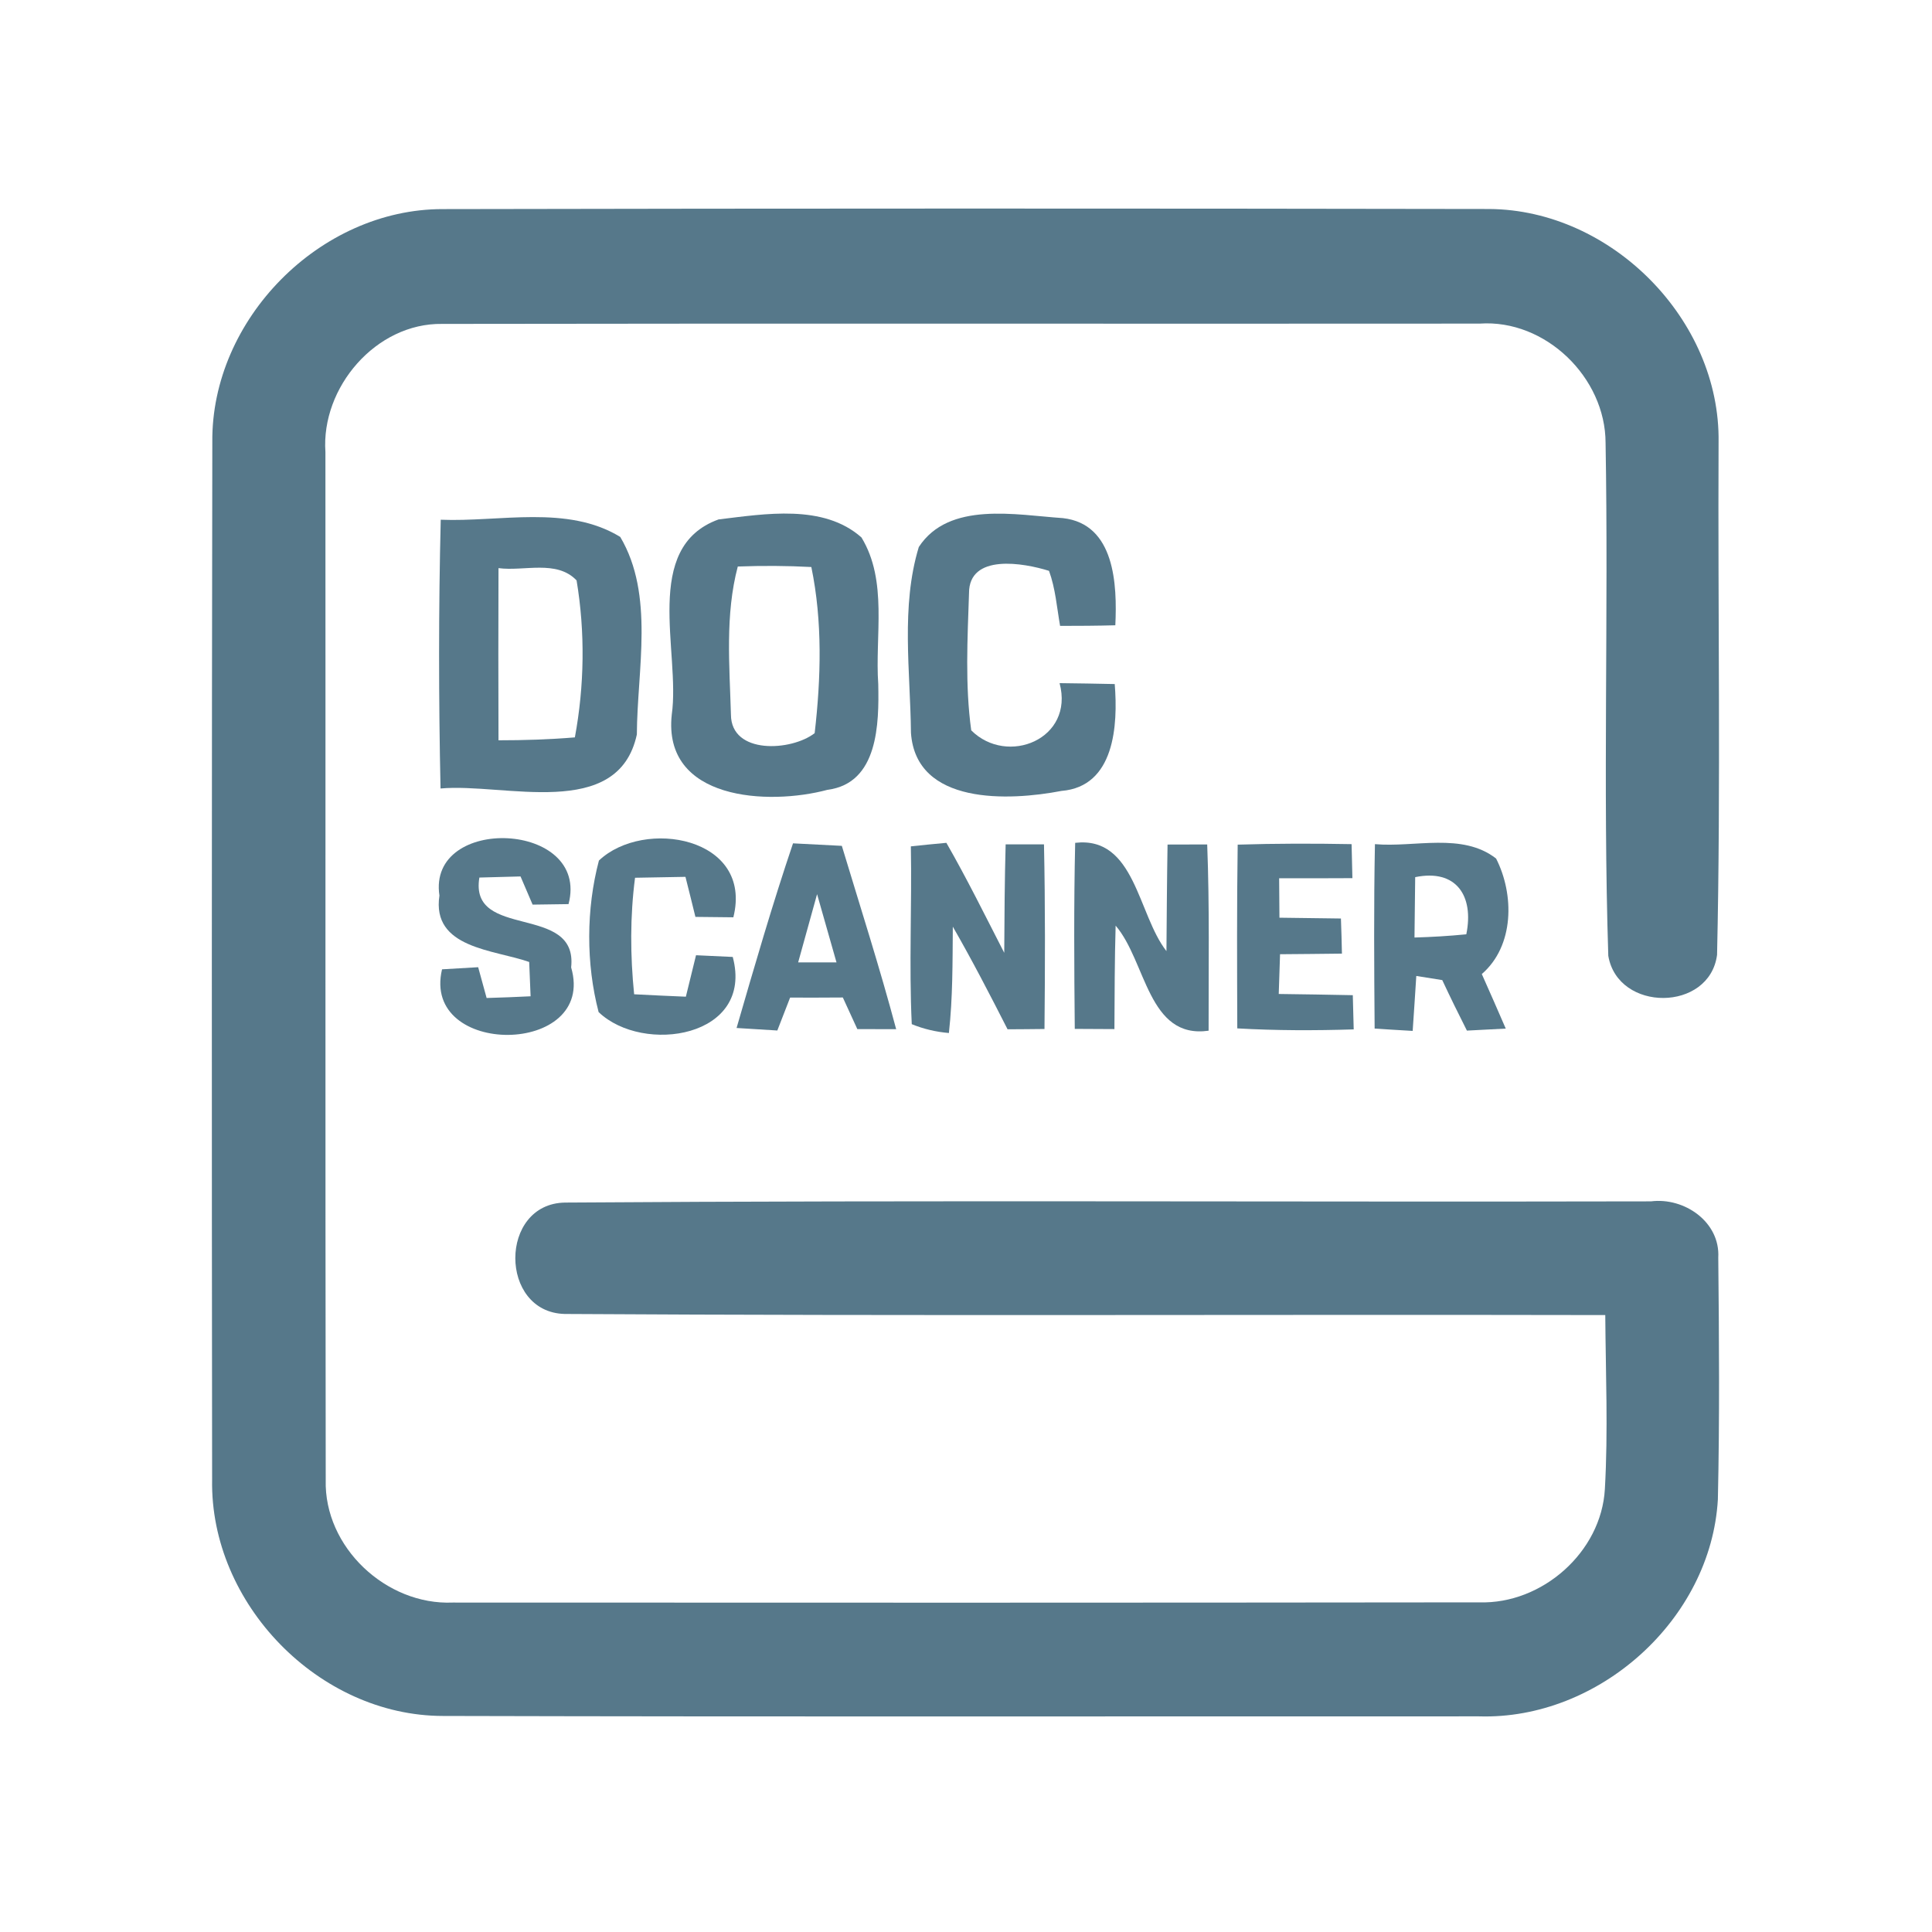 <?xml version="1.0" encoding="UTF-8" ?>
<!DOCTYPE svg PUBLIC "-//W3C//DTD SVG 1.1//EN" "http://www.w3.org/Graphics/SVG/1.1/DTD/svg11.dtd">
<svg width="192pt" height="192pt" viewBox="0 0 192 192" version="1.1" xmlns="http://www.w3.org/2000/svg">
<g id="#56788aff">
<path fill="#56788a" opacity="1.00" d=" M 21.10 43.93 C 20.98 31.74 31.79 20.77 44.00 20.78 C 78.67 20.71 113.33 20.71 148.00 20.77 C 160.14 20.85 170.97 31.77 170.79 43.94 C 170.71 60.92 171.02 77.92 170.64 94.89 C 169.90 100.57 160.79 100.61 159.83 94.99 C 159.29 78.02 159.86 61.00 159.56 44.01 C 159.55 37.52 153.59 31.71 147.05 32.16 C 112.68 32.19 78.31 32.13 43.94 32.19 C 37.37 32.09 31.89 38.50 32.34 44.93 C 32.36 78.98 32.32 113.02 32.37 147.07 C 32.19 153.76 38.38 159.54 44.99 159.26 C 79.00 159.28 113.01 159.28 147.02 159.24 C 153.25 159.43 159.14 154.25 159.49 147.98 C 159.82 142.22 159.57 136.45 159.53 130.69 C 125.06 130.62 90.58 130.79 56.12 130.58 C 49.58 130.42 49.56 119.62 56.15 119.51 C 92.11 119.26 128.10 119.47 164.07 119.39 C 167.38 118.97 170.96 121.43 170.76 124.98 C 170.84 132.99 170.90 141.00 170.72 149.01 C 170.04 160.95 158.89 170.93 146.98 170.57 C 112.66 170.56 78.34 170.62 44.02 170.53 C 31.68 170.52 20.86 159.36 21.08 147.05 C 21.04 112.68 21.04 78.30 21.10 43.93 Z" />
<path fill="#56788a" opacity="1.00" d=" M 71.41 51.62 C 76.02 51.07 81.83 50.06 85.61 53.41 C 88.25 57.74 86.94 63.17 87.28 67.99 C 87.36 71.90 87.29 77.84 82.24 78.49 C 76.35 80.07 65.83 79.54 66.76 71.01 C 67.64 64.81 63.74 54.39 71.41 51.62 M 73.32 56.30 C 72.05 61.10 72.50 66.12 72.64 71.02 C 72.66 75.02 78.66 74.65 80.96 72.86 C 81.59 67.40 81.75 61.76 80.63 56.35 C 78.20 56.22 75.76 56.21 73.32 56.30 Z" />
<path fill="#56788a" opacity="1.00" d=" M 91.31 54.36 C 94.30 49.78 100.98 51.18 105.63 51.49 C 110.81 52.07 111.03 58.12 110.84 62.14 C 109.01 62.19 107.18 62.20 105.35 62.20 C 105.03 60.37 104.89 58.48 104.25 56.73 C 101.73 55.94 96.29 54.98 96.30 58.95 C 96.15 63.48 95.90 68.08 96.52 72.58 C 100.10 76.16 106.79 73.45 105.30 67.89 C 107.12 67.91 108.95 67.94 110.78 67.98 C 111.11 72.06 110.78 78.17 105.49 78.60 C 100.29 79.60 91.03 80.03 90.53 72.83 C 90.47 66.71 89.51 60.28 91.31 54.36 Z" />
<path fill="#56788a" opacity="1.00" d=" M 43.80 51.65 C 49.67 51.89 56.38 50.14 61.64 53.36 C 65.06 59.14 63.32 66.56 63.29 72.99 C 61.43 81.62 50.08 77.78 43.78 78.36 C 43.59 69.46 43.58 60.55 43.80 51.65 M 49.54 56.46 C 49.52 62.16 49.52 67.86 49.54 73.57 C 52.07 73.57 54.60 73.49 57.13 73.28 C 58.08 68.16 58.16 62.81 57.30 57.68 C 55.32 55.60 52.08 56.80 49.54 56.46 Z" />
<path fill="#56788a" opacity="1.00" d=" M 43.67 89.00 C 42.45 80.94 58.67 81.59 56.50 89.85 C 55.61 89.86 53.82 89.89 52.93 89.90 C 52.53 88.96 52.13 88.03 51.73 87.10 C 50.36 87.13 49.00 87.17 47.64 87.21 C 46.59 93.47 57.46 89.72 56.76 96.14 C 59.33 104.98 41.84 105.12 43.93 96.33 C 45.13 96.26 46.32 96.19 47.52 96.12 C 47.73 96.89 48.15 98.42 48.36 99.18 C 49.82 99.14 51.28 99.08 52.73 99.01 C 52.69 97.87 52.64 96.74 52.59 95.60 C 49.11 94.37 42.87 94.26 43.67 89.00 Z" />
<path fill="#56788a" opacity="1.00" d=" M 59.52 85.52 C 63.99 81.28 74.88 83.18 72.88 91.16 C 71.62 91.15 70.37 91.14 69.11 91.12 C 68.78 89.79 68.46 88.47 68.12 87.14 C 66.45 87.17 64.78 87.20 63.11 87.23 C 62.61 91.07 62.63 94.96 63.02 98.81 C 64.73 98.90 66.44 98.98 68.16 99.05 C 68.50 97.68 68.84 96.30 69.17 94.93 C 70.39 94.98 71.60 95.04 72.82 95.10 C 74.96 103.13 63.90 104.81 59.49 100.58 C 58.23 95.77 58.25 90.32 59.52 85.52 Z" />
<path fill="#56788a" opacity="1.00" d=" M 78.81 83.81 C 80.42 83.89 82.04 83.97 83.66 84.06 C 85.49 90.12 87.43 96.16 89.06 102.28 C 87.77 102.28 86.49 102.28 85.20 102.27 C 84.72 101.22 84.24 100.17 83.76 99.13 C 82.01 99.14 80.27 99.15 78.52 99.14 C 78.10 100.23 77.67 101.32 77.25 102.41 C 75.90 102.33 74.55 102.24 73.20 102.16 C 74.98 96.02 76.76 89.87 78.81 83.81 M 79.32 95.64 C 80.59 95.64 81.86 95.64 83.13 95.64 C 82.49 93.38 81.84 91.12 81.20 88.86 C 80.57 91.12 79.94 93.38 79.32 95.64 Z" />
<path fill="#56788a" opacity="1.00" d=" M 90.52 84.11 C 91.69 83.98 92.87 83.87 94.05 83.76 C 96.10 87.33 97.92 91.03 99.80 94.69 C 99.82 91.09 99.84 87.50 99.94 83.91 C 101.21 83.91 102.48 83.91 103.75 83.91 C 103.88 90.03 103.86 96.15 103.80 102.26 C 102.57 102.28 101.35 102.28 100.13 102.29 C 98.38 98.85 96.61 95.43 94.69 92.09 C 94.66 95.62 94.69 99.15 94.30 102.66 C 93.01 102.55 91.78 102.26 90.61 101.78 C 90.33 95.89 90.63 90.00 90.52 84.11 Z" />
<path fill="#56788a" opacity="1.00" d=" M 106.85 83.76 C 112.81 83.07 113.06 90.88 115.92 94.52 C 115.95 90.99 115.97 87.46 116.03 83.93 C 117.34 83.92 118.66 83.92 119.97 83.92 C 120.21 90.09 120.10 96.26 120.11 102.43 C 114.07 103.29 113.92 95.53 110.87 91.99 C 110.77 95.42 110.77 98.84 110.75 102.27 C 109.44 102.26 108.12 102.26 106.81 102.25 C 106.75 96.09 106.71 89.92 106.85 83.76 Z" />
<path fill="#56788a" opacity="1.00" d=" M 123.00 83.94 C 126.77 83.82 130.54 83.82 134.32 83.89 C 134.34 84.74 134.38 86.43 134.40 87.27 C 131.97 87.28 129.54 87.29 127.12 87.28 C 127.13 88.58 127.14 89.89 127.15 91.20 C 129.19 91.22 131.23 91.25 133.26 91.28 C 133.30 92.44 133.34 93.61 133.36 94.77 C 131.31 94.79 129.26 94.82 127.21 94.83 C 127.17 96.14 127.13 97.46 127.08 98.78 C 129.53 98.81 131.98 98.85 134.44 98.90 C 134.46 99.75 134.51 101.45 134.53 102.30 C 130.67 102.42 126.81 102.42 122.96 102.20 C 122.94 96.11 122.91 90.03 123.00 83.94 Z" />
<path fill="#56788a" opacity="1.00" d=" M 136.64 83.89 C 140.58 84.24 145.32 82.70 148.68 85.32 C 150.50 88.89 150.50 94.00 147.26 96.80 C 148.06 98.60 148.86 100.41 149.64 102.22 C 148.68 102.27 146.74 102.37 145.78 102.42 C 144.94 100.76 144.12 99.09 143.33 97.40 C 142.69 97.30 141.39 97.09 140.75 96.99 C 140.63 98.81 140.52 100.63 140.39 102.45 C 139.44 102.40 137.55 102.28 136.61 102.22 C 136.56 96.11 136.52 90.00 136.64 83.89 M 140.64 87.17 C 140.62 89.17 140.60 91.17 140.57 93.17 C 142.29 93.12 144.00 93.02 145.72 92.85 C 146.50 89.03 144.72 86.33 140.64 87.17 Z" />
</g>
</svg>

